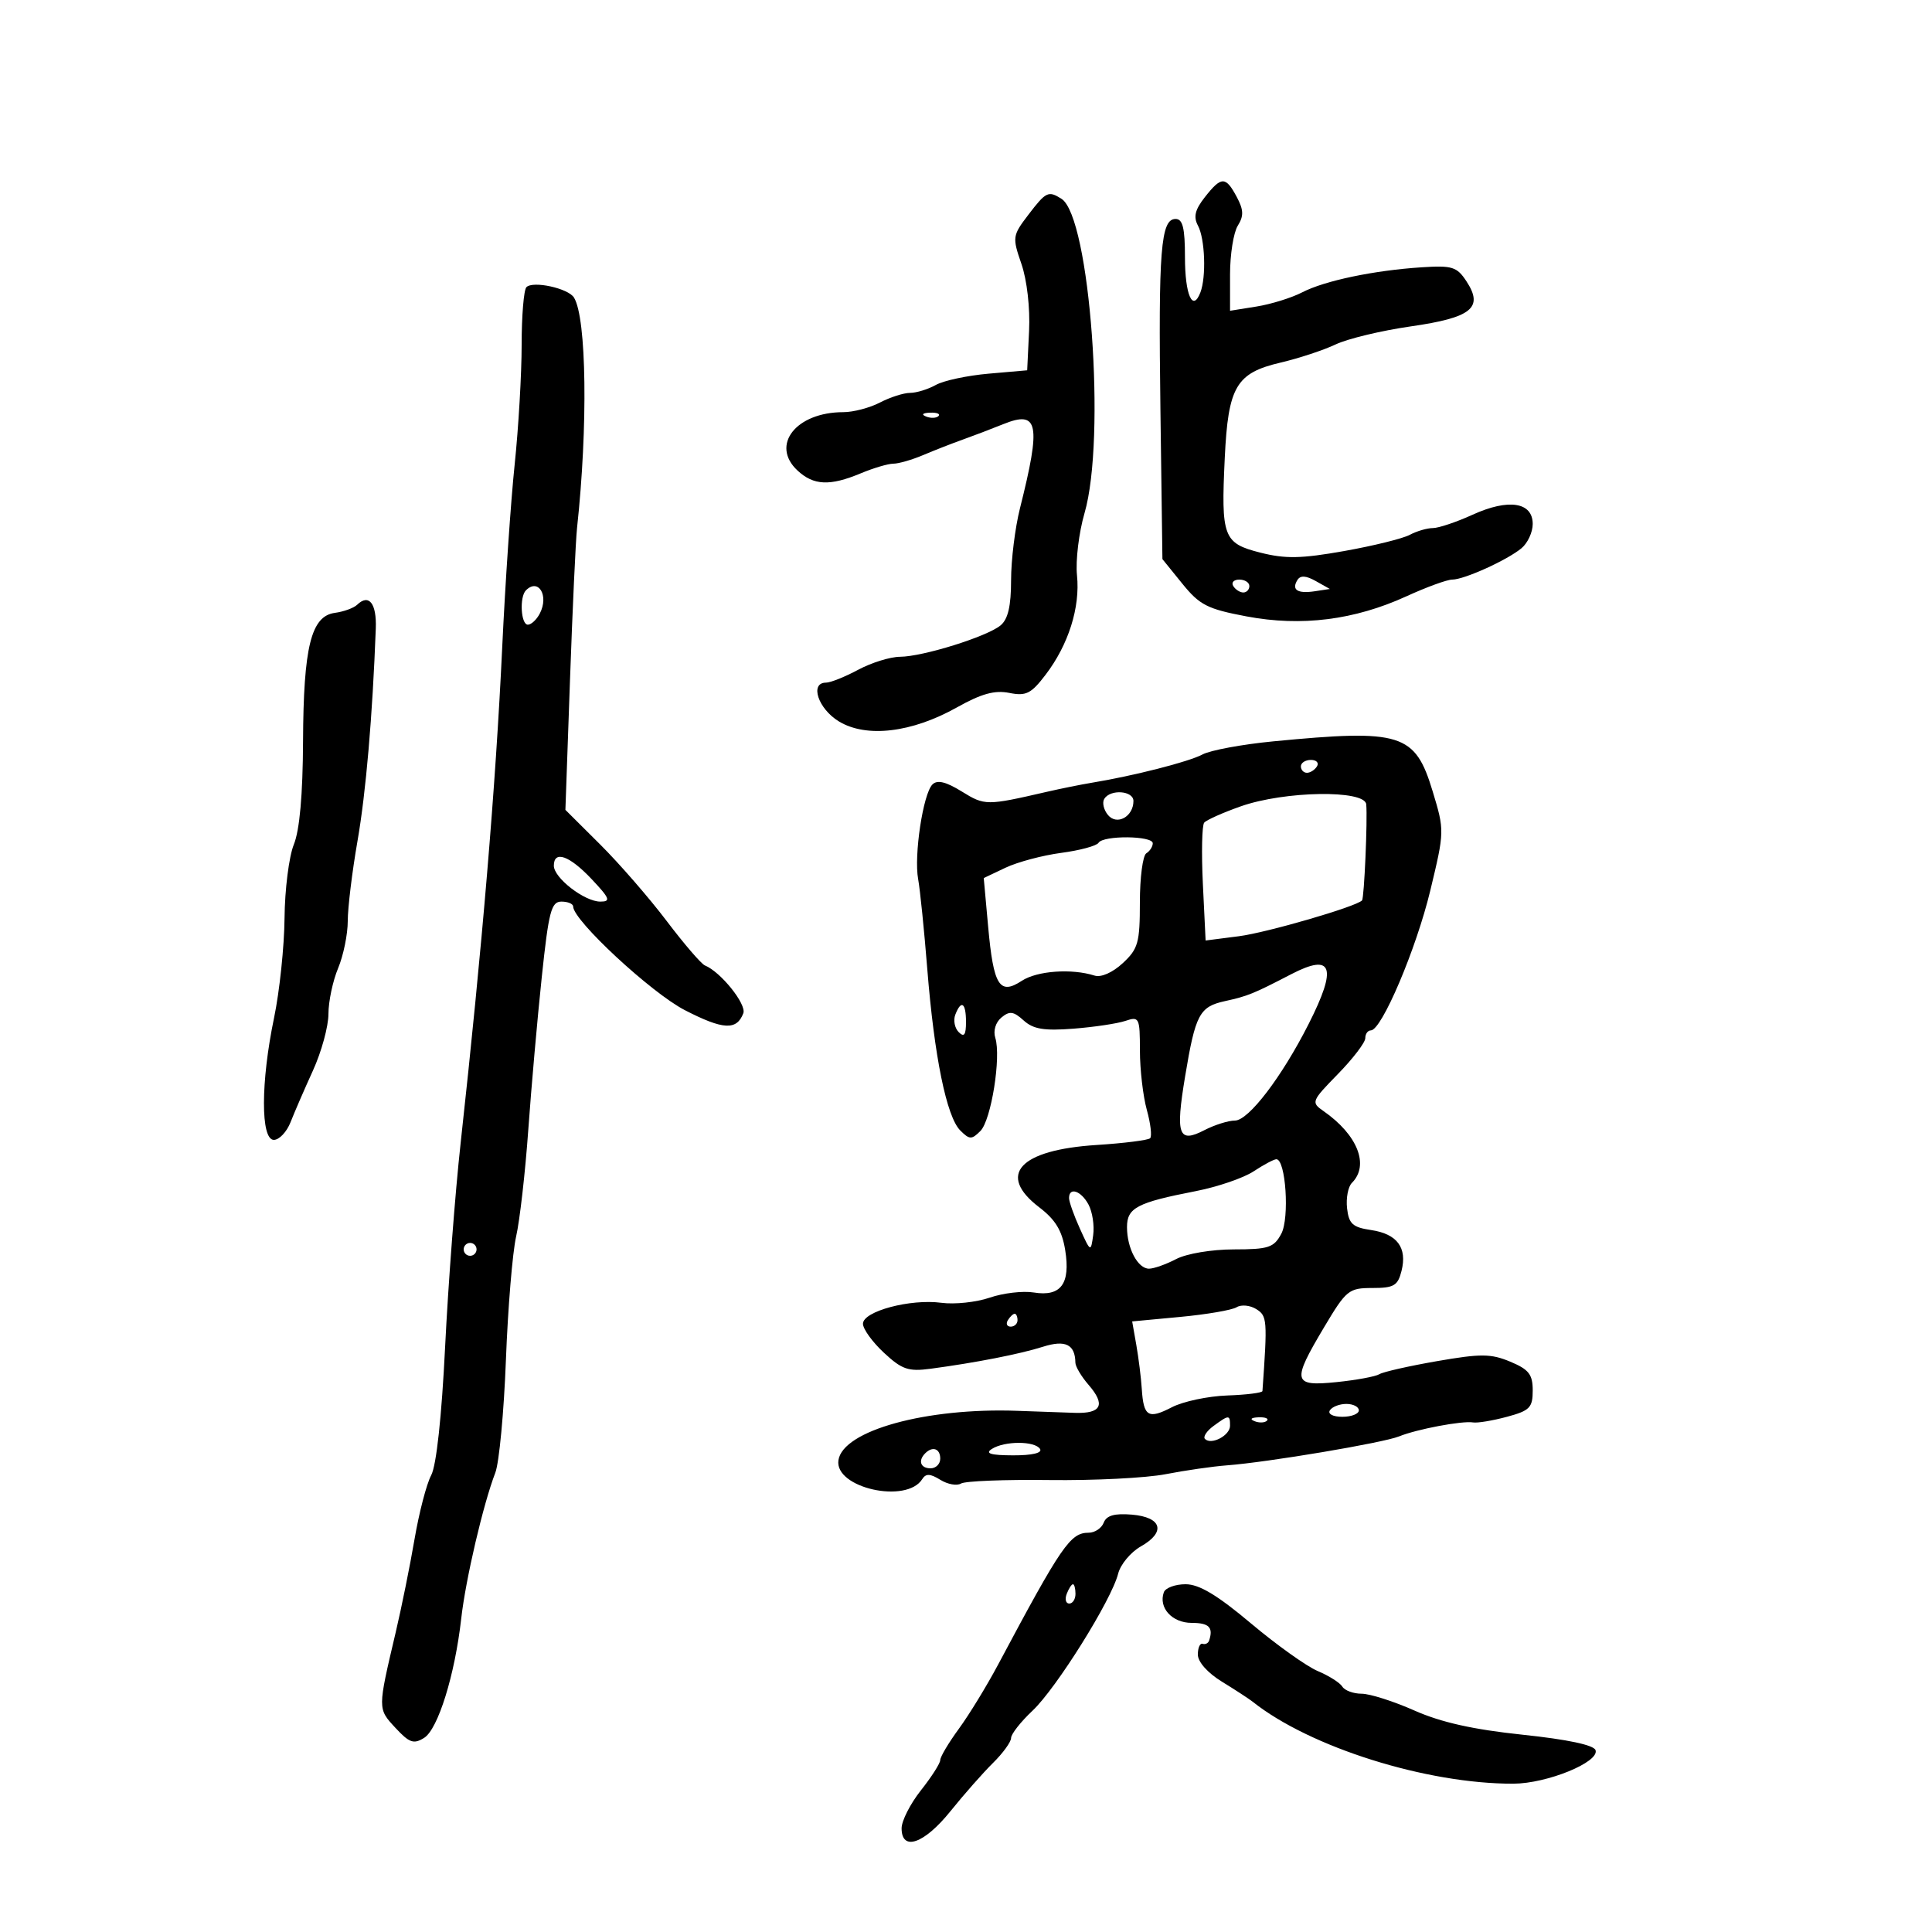 <svg xmlns="http://www.w3.org/2000/svg" width="300" height="300" viewBox="0 0 300 300" version="1.1">
	<path d="M 187.095 30.607 C 185.556 32.563, 185.288 33.670, 186.022 35.041 C 187.113 37.079, 187.325 42.989, 186.395 45.412 C 185.202 48.521, 184 45.774, 184 39.941 C 184 35.409, 183.655 34, 182.545 34 C 180.243 34, 179.859 38.832, 180.191 63.660 L 180.500 86.819 183.574 90.614 C 186.282 93.959, 187.470 94.565, 193.574 95.716 C 202.085 97.322, 210.323 96.283, 218.407 92.585 C 221.516 91.163, 224.706 90, 225.496 90 C 227.354 90, 233.997 86.995, 236.250 85.135 C 237.213 84.340, 238 82.643, 238 81.364 C 238 77.965, 234.243 77.384, 228.673 79.921 C 226.163 81.065, 223.380 82, 222.489 82 C 221.598 82, 219.984 82.474, 218.902 83.052 C 217.821 83.631, 213.238 84.762, 208.718 85.565 C 202.051 86.749, 199.598 86.797, 195.720 85.816 C 189.945 84.355, 189.592 83.417, 190.182 71.080 C 190.710 60.023, 191.946 57.917, 198.857 56.301 C 201.676 55.641, 205.516 54.375, 207.389 53.486 C 209.262 52.597, 214.508 51.336, 219.045 50.685 C 228.522 49.324, 230.409 47.799, 227.712 43.683 C 226.234 41.427, 225.508 41.199, 220.780 41.504 C 213.336 41.986, 205.706 43.584, 202.201 45.396 C 200.556 46.247, 197.363 47.238, 195.105 47.599 L 191 48.256 191 42.614 C 191 39.511, 191.541 36.107, 192.202 35.048 C 193.152 33.527, 193.117 32.587, 192.033 30.562 C 190.315 27.352, 189.650 27.358, 187.095 30.607 M 159.683 33.348 C 157.210 36.591, 157.176 36.833, 158.609 40.990 C 159.472 43.495, 159.966 47.830, 159.794 51.392 L 159.500 57.500 153.500 58.024 C 150.200 58.313, 146.517 59.100, 145.316 59.774 C 144.114 60.449, 142.314 61.003, 141.316 61.006 C 140.317 61.010, 138.211 61.685, 136.636 62.506 C 135.060 63.328, 132.502 64, 130.951 64 C 123.609 64, 119.595 69.111, 123.835 73.061 C 126.335 75.390, 128.860 75.503, 133.654 73.500 C 135.629 72.675, 137.909 72, 138.721 72 C 139.533 72, 141.616 71.399, 143.349 70.665 C 145.082 69.930, 147.850 68.848, 149.500 68.259 C 151.150 67.670, 153.983 66.590, 155.795 65.858 C 161.265 63.649, 161.686 65.786, 158.373 78.960 C 157.618 81.963, 157 86.971, 157 90.088 C 157 94.106, 156.526 96.149, 155.370 97.108 C 153.264 98.856, 143.301 101.966, 139.746 101.985 C 138.232 101.993, 135.314 102.900, 133.261 104 C 131.209 105.100, 128.960 106, 128.265 106 C 125.693 106, 127.030 110.048, 130.250 112.012 C 134.518 114.615, 141.576 113.781, 148.592 109.844 C 152.384 107.717, 154.459 107.142, 156.716 107.593 C 159.327 108.115, 160.107 107.726, 162.354 104.781 C 165.917 100.110, 167.748 94.316, 167.235 89.338 C 167 87.049, 167.525 82.705, 168.403 79.684 C 171.778 68.076, 169.258 33.681, 164.826 30.871 C 162.789 29.580, 162.423 29.756, 159.683 33.348 M 81.743 44.590 C 81.334 44.999, 81 49.036, 81 53.561 C 81 58.086, 80.512 66.448, 79.915 72.144 C 79.319 77.840, 78.450 90.600, 77.984 100.500 C 76.969 122.079, 74.873 147.079, 71.527 177.500 C 70.680 185.200, 69.597 199.410, 69.121 209.078 C 68.582 220.014, 67.763 227.571, 66.953 229.078 C 66.237 230.410, 65.074 234.875, 64.369 239 C 63.664 243.125, 62.344 249.650, 61.437 253.500 C 58.630 265.415, 58.630 265.309, 61.395 268.292 C 63.565 270.633, 64.237 270.869, 65.857 269.857 C 68.017 268.508, 70.634 260.092, 71.619 251.331 C 72.302 245.245, 75.042 233.521, 76.911 228.687 C 77.509 227.139, 78.250 219.264, 78.558 211.187 C 78.866 203.109, 79.580 194.475, 80.144 192 C 80.709 189.525, 81.556 182.100, 82.027 175.500 C 82.497 168.900, 83.440 158.213, 84.123 151.750 C 85.203 141.512, 85.597 140, 87.182 140 C 88.182 140, 89 140.346, 89 140.768 C 89 142.918, 101.134 154.174, 106.343 156.857 C 112.287 159.918, 114.391 160.031, 115.421 157.344 C 115.957 155.950, 111.905 150.902, 109.457 149.913 C 108.894 149.686, 106.219 146.575, 103.512 143 C 100.806 139.425, 96.163 134.082, 93.193 131.128 L 87.795 125.756 88.508 105.628 C 88.900 94.557, 89.392 83.925, 89.601 82 C 91.312 66.234, 91.089 49.380, 89.126 46.204 C 88.236 44.764, 82.766 43.568, 81.743 44.590 M 143.813 64.683 C 144.534 64.972, 145.397 64.936, 145.729 64.604 C 146.061 64.272, 145.471 64.036, 144.417 64.079 C 143.252 64.127, 143.015 64.364, 143.813 64.683 M 201.461 90.064 C 200.514 91.595, 201.474 92.215, 204.164 91.809 L 206.500 91.456 204.311 90.225 C 202.785 89.368, 201.921 89.319, 201.461 90.064 M 191.500 91 C 191.840 91.550, 192.541 92, 193.059 92 C 193.577 92, 194 91.550, 194 91 C 194 90.450, 193.298 90, 192.441 90 C 191.584 90, 191.160 90.450, 191.500 91 M 81.667 91.667 C 80.638 92.695, 80.879 97, 81.965 97 C 82.495 97, 83.335 96.213, 83.830 95.250 C 85.260 92.469, 83.605 89.728, 81.667 91.667 M 55.462 93.903 C 54.933 94.413, 53.375 94.981, 52 95.165 C 48.306 95.660, 47.122 100.439, 47.056 115.128 C 47.019 123.403, 46.527 128.918, 45.628 131.128 C 44.873 132.983, 44.223 138.123, 44.183 142.551 C 44.143 146.979, 43.410 153.954, 42.556 158.051 C 40.478 168.010, 40.462 177, 42.521 177 C 43.358 177, 44.527 175.762, 45.118 174.250 C 45.710 172.738, 47.275 169.128, 48.597 166.228 C 49.919 163.328, 51 159.376, 51 157.446 C 51 155.515, 51.675 152.320, 52.500 150.346 C 53.325 148.371, 54 145.070, 54 143.009 C 54 140.948, 54.679 135.368, 55.509 130.608 C 56.820 123.091, 57.841 111.244, 58.353 97.593 C 58.500 93.696, 57.285 92.146, 55.462 93.903 M 197.719 115.116 C 192.890 115.582, 187.940 116.499, 186.719 117.154 C 184.615 118.284, 176.028 120.476, 169.500 121.550 C 167.850 121.821, 164.700 122.458, 162.500 122.965 C 153.185 125.112, 152.915 125.111, 149.355 122.910 C 146.875 121.378, 145.542 121.058, 144.787 121.813 C 143.337 123.263, 141.896 132.804, 142.568 136.500 C 142.869 138.150, 143.509 144.450, 143.991 150.500 C 145.071 164.048, 146.985 173.414, 149.107 175.536 C 150.546 176.974, 150.874 176.983, 152.236 175.621 C 153.912 173.945, 155.485 164.104, 154.548 161.152 C 154.202 160.062, 154.598 158.749, 155.496 158.003 C 156.767 156.949, 157.374 157.028, 158.950 158.454 C 160.448 159.811, 162.119 160.087, 166.681 159.733 C 169.881 159.484, 173.512 158.940, 174.750 158.524 C 176.897 157.801, 177 158.011, 177.006 163.133 C 177.009 166.085, 177.491 170.230, 178.078 172.344 C 178.665 174.458, 178.896 176.437, 178.591 176.743 C 178.285 177.048, 174.540 177.521, 170.268 177.794 C 158.291 178.560, 154.747 182.417, 161.376 187.473 C 163.891 189.392, 164.919 191.090, 165.406 194.136 C 166.240 199.354, 164.733 201.381, 160.526 200.698 C 158.839 200.424, 155.759 200.784, 153.682 201.499 C 151.605 202.213, 148.230 202.572, 146.183 202.298 C 141.352 201.650, 134 203.614, 134 205.553 C 134 206.364, 135.463 208.388, 137.250 210.050 C 140.057 212.659, 141.046 212.998, 144.500 212.538 C 151.485 211.606, 158.390 210.255, 161.949 209.123 C 165.432 208.015, 166.945 208.758, 166.985 211.597 C 166.993 212.200, 167.911 213.744, 169.023 215.027 C 171.717 218.132, 171.040 219.524, 166.905 219.387 C 165.032 219.325, 161.025 219.184, 158 219.073 C 143.830 218.553, 130.871 222.130, 130.190 226.748 C 129.557 231.046, 140.782 233.566, 143.209 229.671 C 143.761 228.786, 144.446 228.814, 146.010 229.784 C 147.149 230.490, 148.595 230.751, 149.222 230.363 C 149.849 229.975, 156.018 229.731, 162.931 229.820 C 169.844 229.909, 177.975 229.500, 181 228.911 C 184.025 228.322, 188.300 227.705, 190.500 227.540 C 196.838 227.064, 214.777 224.048, 217.250 223.042 C 220.012 221.919, 227.053 220.591, 228.739 220.874 C 229.421 220.989, 231.784 220.597, 233.989 220.003 C 237.544 219.046, 238 218.580, 238 215.910 C 238 213.416, 237.401 212.648, 234.518 211.443 C 231.512 210.187, 229.957 210.175, 223.143 211.358 C 218.802 212.111, 214.770 213.024, 214.184 213.386 C 213.598 213.748, 210.617 214.299, 207.559 214.611 C 200.717 215.308, 200.551 214.576, 205.617 206.072 C 209.047 200.314, 209.434 200, 213.098 200 C 216.446 200, 217.051 199.645, 217.628 197.345 C 218.537 193.726, 216.949 191.597, 212.896 191 C 210.043 190.580, 209.447 190.041, 209.172 187.628 C 208.991 186.049, 209.329 184.271, 209.922 183.678 C 212.676 180.924, 210.806 176.205, 205.500 172.518 C 203.563 171.172, 203.633 170.992, 207.750 166.776 C 210.088 164.383, 212 161.879, 212 161.212 C 212 160.545, 212.388 160, 212.863 160 C 214.542 160, 219.907 147.374, 222.100 138.261 C 224.308 129.085, 224.310 128.978, 222.463 122.876 C 219.733 113.860, 217.623 113.198, 197.719 115.116 M 202 119 C 202 119.550, 202.423 120, 202.941 120 C 203.459 120, 204.160 119.550, 204.500 119 C 204.840 118.450, 204.416 118, 203.559 118 C 202.702 118, 202 118.450, 202 119 M 171.473 124.044 C 171.118 124.618, 171.376 125.748, 172.047 126.556 C 173.432 128.225, 176 126.810, 176 124.378 C 176 122.772, 172.422 122.508, 171.473 124.044 M 192.679 125.203 C 189.893 126.184, 187.330 127.328, 186.985 127.744 C 186.640 128.160, 186.549 132.447, 186.782 137.271 L 187.207 146.041 192.353 145.380 C 196.729 144.818, 210.596 140.786, 211.495 139.815 C 211.834 139.449, 212.367 127.268, 212.148 124.894 C 211.938 122.614, 199.469 122.812, 192.679 125.203 M 170.581 130.868 C 170.286 131.346, 167.678 132.050, 164.784 132.434 C 161.891 132.818, 158.001 133.855, 156.140 134.738 L 152.755 136.344 153.439 143.894 C 154.271 153.074, 155.200 154.570, 158.660 152.303 C 161.040 150.743, 166.402 150.358, 169.969 151.490 C 170.976 151.810, 172.765 151.021, 174.337 149.563 C 176.732 147.344, 177 146.391, 177 140.107 C 177 136.263, 177.450 132.840, 178 132.500 C 178.550 132.160, 179 131.459, 179 130.941 C 179 129.758, 171.309 129.691, 170.581 130.868 M 86 134.427 C 86 136.322, 90.763 140, 93.216 140 C 94.887 140, 94.694 139.504, 91.861 136.500 C 88.415 132.846, 86 131.992, 86 134.427 M 200.500 151.274 C 194.624 154.322, 193.753 154.676, 190.209 155.454 C 186.246 156.325, 185.625 157.498, 184.023 167.146 C 182.511 176.247, 182.986 177.576, 187.007 175.496 C 188.599 174.673, 190.736 174, 191.758 174 C 193.875 174, 199.033 167.242, 203.207 159 C 207.691 150.146, 206.919 147.944, 200.500 151.274 M 148.336 157.567 C 148.005 158.429, 148.244 159.644, 148.867 160.267 C 149.711 161.111, 150 160.711, 150 158.700 C 150 155.691, 149.251 155.182, 148.336 157.567 M 194.652 181.891 C 193.086 182.923, 189.036 184.306, 185.652 184.964 C 176.561 186.731, 175 187.549, 175 190.544 C 175 193.838, 176.676 197, 178.421 197 C 179.164 197, 181.060 196.328, 182.636 195.506 C 184.255 194.662, 188.144 194.010, 191.581 194.006 C 196.987 194.001, 197.806 193.731, 198.957 191.581 C 200.259 189.148, 199.651 179.993, 198.189 180.007 C 197.810 180.010, 196.219 180.858, 194.652 181.891 M 166 186.032 C 166 186.600, 166.759 188.737, 167.687 190.782 C 169.353 194.456, 169.378 194.468, 169.748 191.799 C 169.955 190.314, 169.630 188.177, 169.026 187.049 C 167.875 184.898, 166 184.268, 166 186.032 M 72 194 C 72 194.550, 72.450 195, 73 195 C 73.550 195, 74 194.550, 74 194 C 74 193.450, 73.550 193, 73 193 C 72.450 193, 72 193.450, 72 194 M 192.020 202.987 C 191.305 203.430, 187.363 204.106, 183.261 204.490 L 175.803 205.189 176.447 208.845 C 176.801 210.855, 177.183 213.924, 177.295 215.664 C 177.574 219.977, 178.295 220.416, 181.974 218.513 C 183.713 217.614, 187.579 216.794, 190.566 216.689 C 193.553 216.585, 196.013 216.275, 196.032 216 C 196.816 204.927, 196.772 204.339, 195.068 203.274 C 194.107 202.674, 192.736 202.545, 192.020 202.987 M 156.500 205 C 156.160 205.550, 156.359 206, 156.941 206 C 157.523 206, 158 205.550, 158 205 C 158 204.450, 157.802 204, 157.559 204 C 157.316 204, 156.840 204.450, 156.500 205 M 206.500 219 C 206.149 219.567, 206.990 220, 208.441 220 C 209.848 220, 211 219.550, 211 219 C 211 218.450, 210.127 218, 209.059 218 C 207.991 218, 206.840 218.450, 206.500 219 M 188.443 221.418 C 187.376 222.198, 186.776 223.109, 187.108 223.442 C 188.096 224.430, 191 222.901, 191 221.393 C 191 219.663, 190.841 219.664, 188.443 221.418 M 194.813 220.683 C 195.534 220.972, 196.397 220.936, 196.729 220.604 C 197.061 220.272, 196.471 220.036, 195.417 220.079 C 194.252 220.127, 194.015 220.364, 194.813 220.683 M 154 225 C 152.917 225.700, 153.835 225.974, 157.309 225.985 C 160.264 225.994, 161.880 225.614, 161.500 225 C 160.714 223.728, 155.968 223.728, 154 225 M 143.667 225.667 C 142.516 226.817, 142.938 228, 144.500 228 C 145.325 228, 146 227.325, 146 226.500 C 146 224.938, 144.817 224.516, 143.667 225.667 M 171.385 236.439 C 171.056 237.298, 170.004 238, 169.048 238 C 166.198 238, 164.859 239.951, 154.974 258.500 C 153.216 261.800, 150.477 266.276, 148.888 268.447 C 147.300 270.618, 146 272.803, 146 273.303 C 146 273.803, 144.650 275.917, 143 278 C 141.350 280.083, 140 282.736, 140 283.894 C 140 287.533, 143.510 286.309, 147.581 281.250 C 149.683 278.637, 152.662 275.259, 154.201 273.741 C 155.741 272.224, 157 270.485, 157 269.876 C 157 269.268, 158.499 267.359, 160.331 265.635 C 164.032 262.151, 172.600 248.442, 173.623 244.366 C 173.985 242.925, 175.574 241.016, 177.154 240.123 C 181.090 237.899, 180.422 235.578, 175.734 235.189 C 173.052 234.967, 171.813 235.323, 171.385 236.439 M 165.638 247.500 C 165.322 248.325, 165.499 249, 166.031 249 C 166.564 249, 167 248.325, 167 247.500 C 167 246.675, 166.823 246, 166.607 246 C 166.391 246, 165.955 246.675, 165.638 247.500 M 180.718 247.250 C 179.860 249.645, 182.001 252, 185.035 252 C 187.742 252, 188.433 252.700, 187.750 254.750 C 187.613 255.162, 187.162 255.387, 186.750 255.250 C 186.338 255.113, 186 255.863, 186 256.918 C 186 258.060, 187.519 259.768, 189.750 261.137 C 191.813 262.402, 193.950 263.795, 194.500 264.232 C 203.398 271.314, 221.521 277.014, 235 276.970 C 240.213 276.954, 248.375 273.624, 247.756 271.767 C 247.488 270.964, 243.406 270.100, 236.419 269.365 C 228.742 268.558, 223.756 267.442, 219.626 265.608 C 216.395 264.174, 212.709 263, 211.435 263 C 210.160 263, 208.812 262.504, 208.437 261.898 C 208.062 261.292, 206.348 260.206, 204.628 259.485 C 202.908 258.764, 198.241 255.434, 194.258 252.087 C 189.010 247.676, 186.211 246, 184.092 246 C 182.483 246, 180.965 246.563, 180.718 247.250" stroke="none" fill="black" fill-rule="evenodd"/>
</svg>